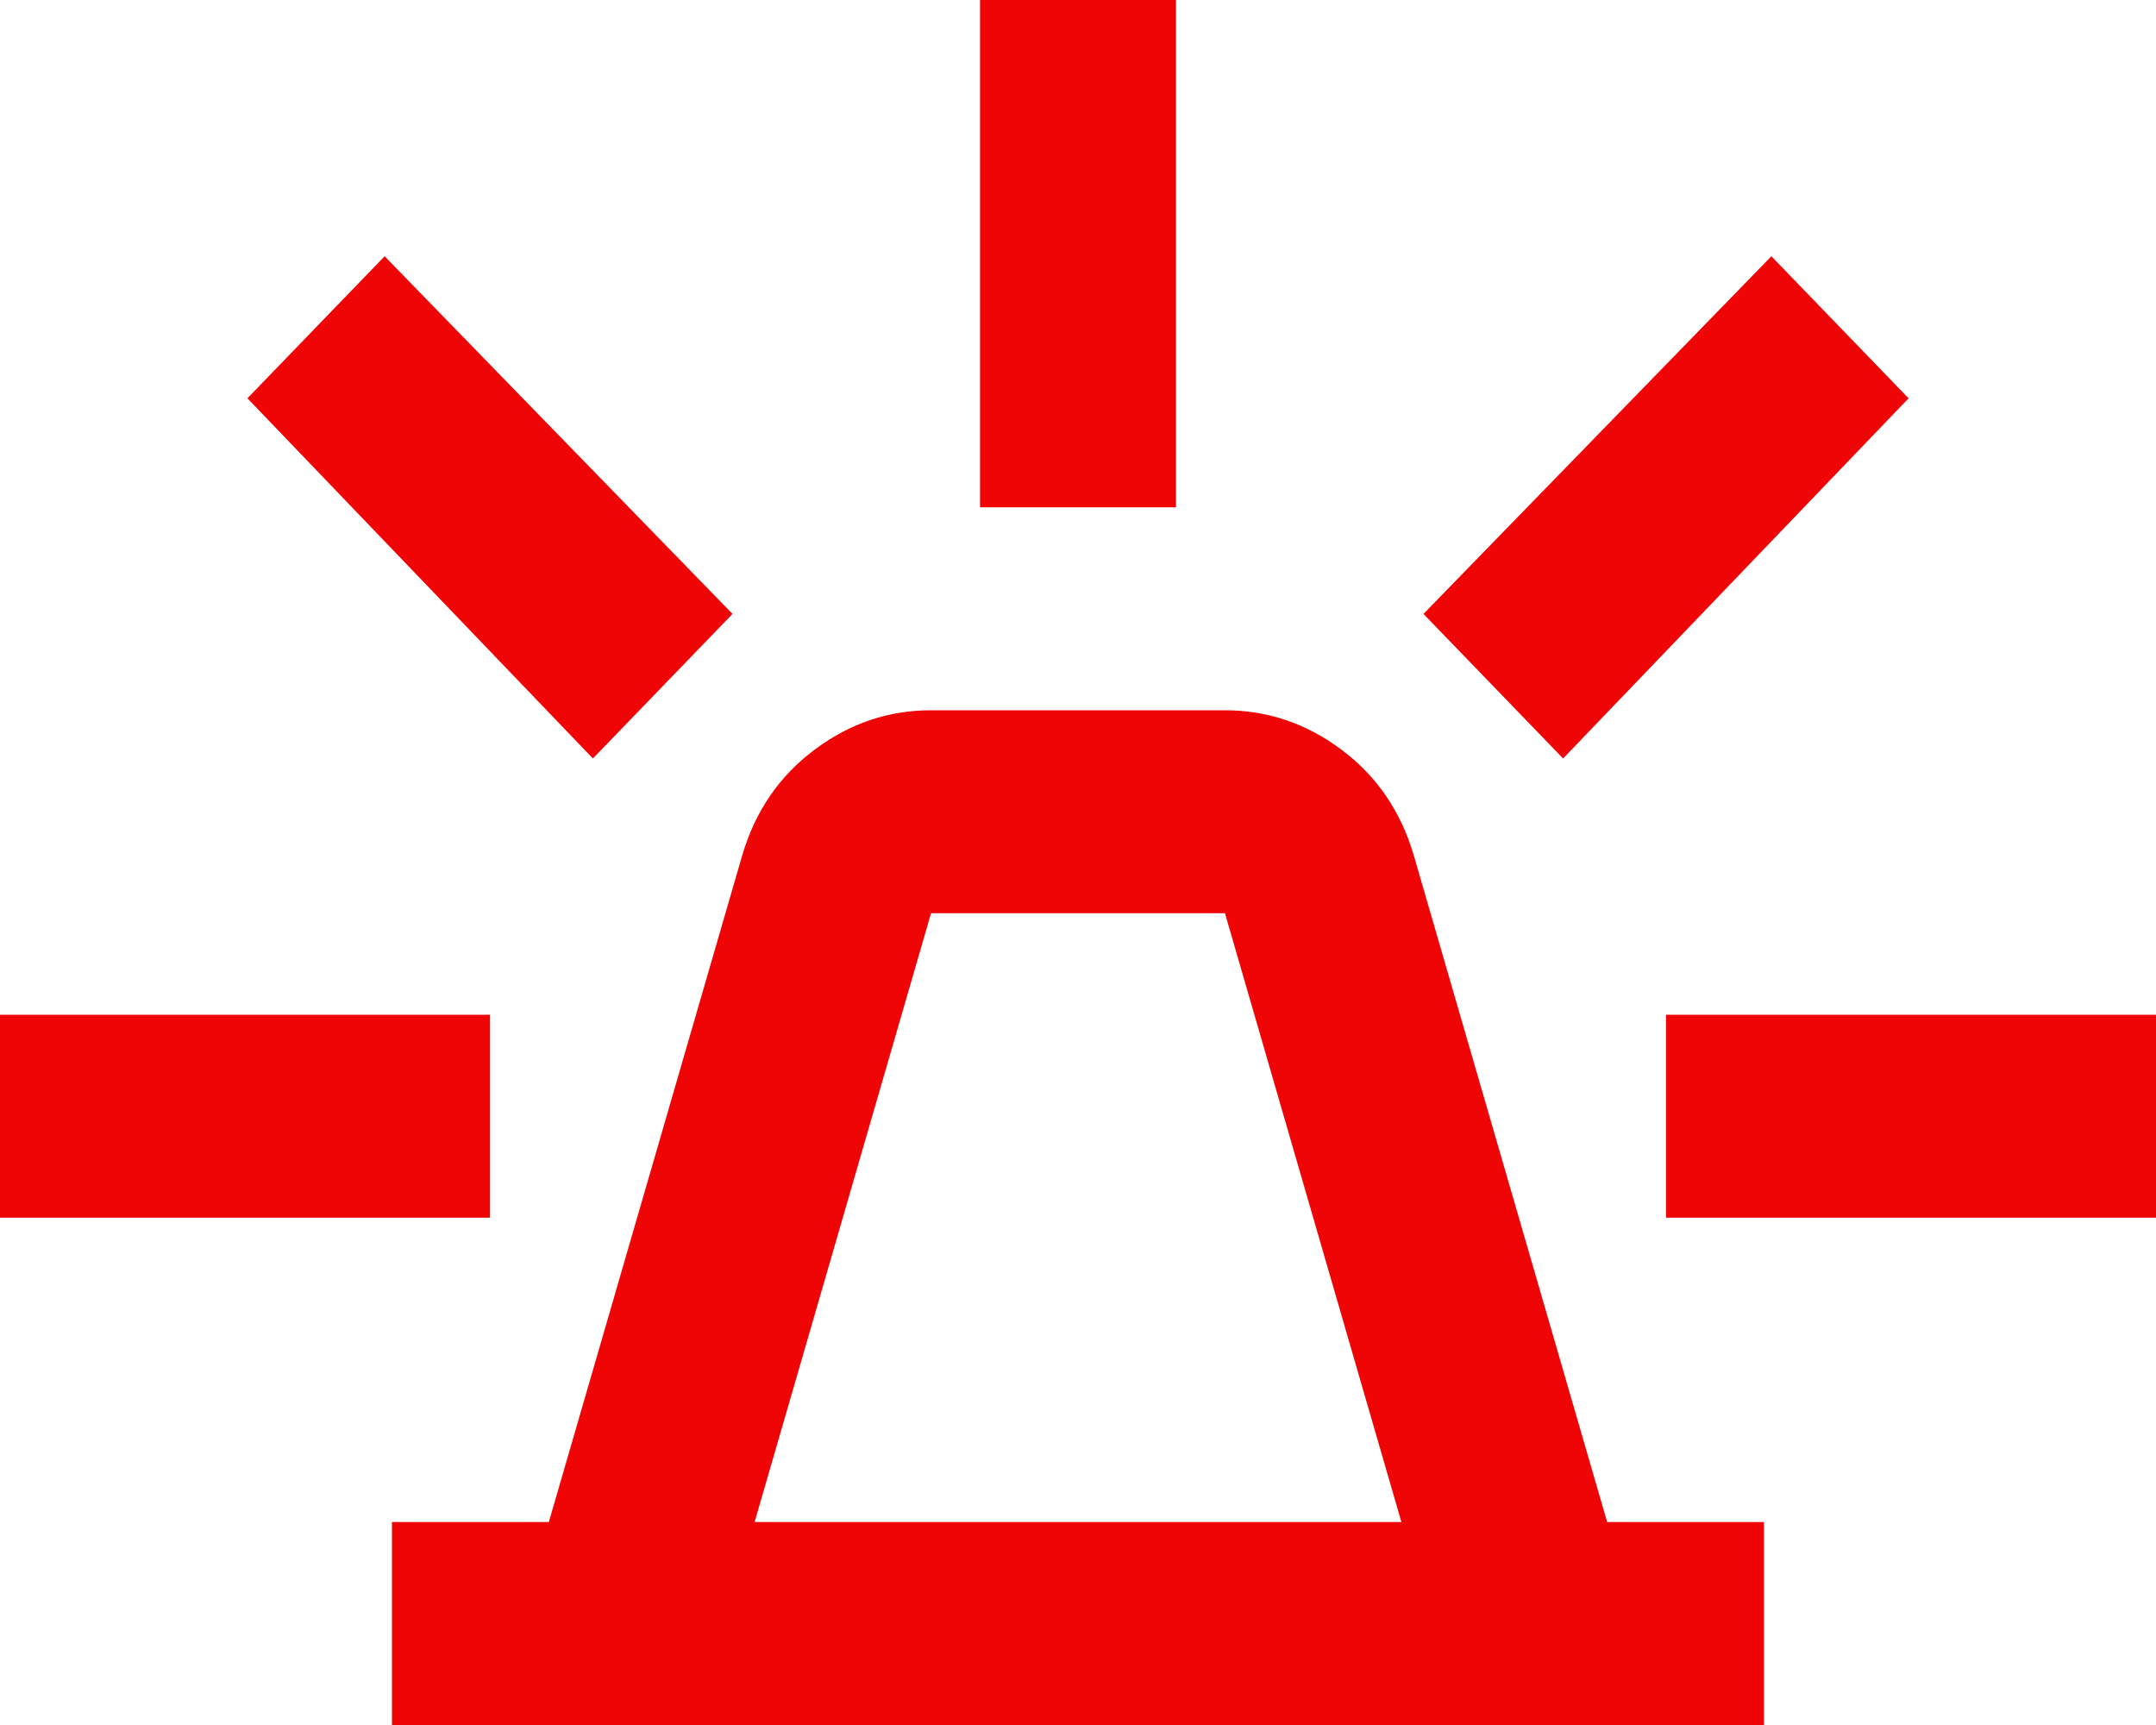 <svg width="25" height="20" viewBox="0 0 25 20" fill="none" xmlns="http://www.w3.org/2000/svg">
<path d="M4.545 20V17.647H6.364L8.608 9.912C8.759 9.402 9.039 8.995 9.447 8.691C9.854 8.386 10.304 8.235 10.796 8.235H14.204C14.697 8.235 15.147 8.387 15.555 8.692C15.962 8.996 16.241 9.403 16.392 9.912L18.636 17.647H20.454V20H4.545ZM8.75 17.647H16.25L14.204 10.588H10.796L8.75 17.647ZM11.364 5.882V0H13.636V5.882H11.364ZM18.125 8.794L16.506 7.118L20.54 2.971L22.131 4.618L18.125 8.794ZM19.318 14.118V11.765H25V14.118H19.318ZM6.875 8.794L2.869 4.618L4.46 2.971L8.494 7.118L6.875 8.794ZM0 14.118V11.765H5.682V14.118H0Z" fill="#EF0505"/>
</svg>
